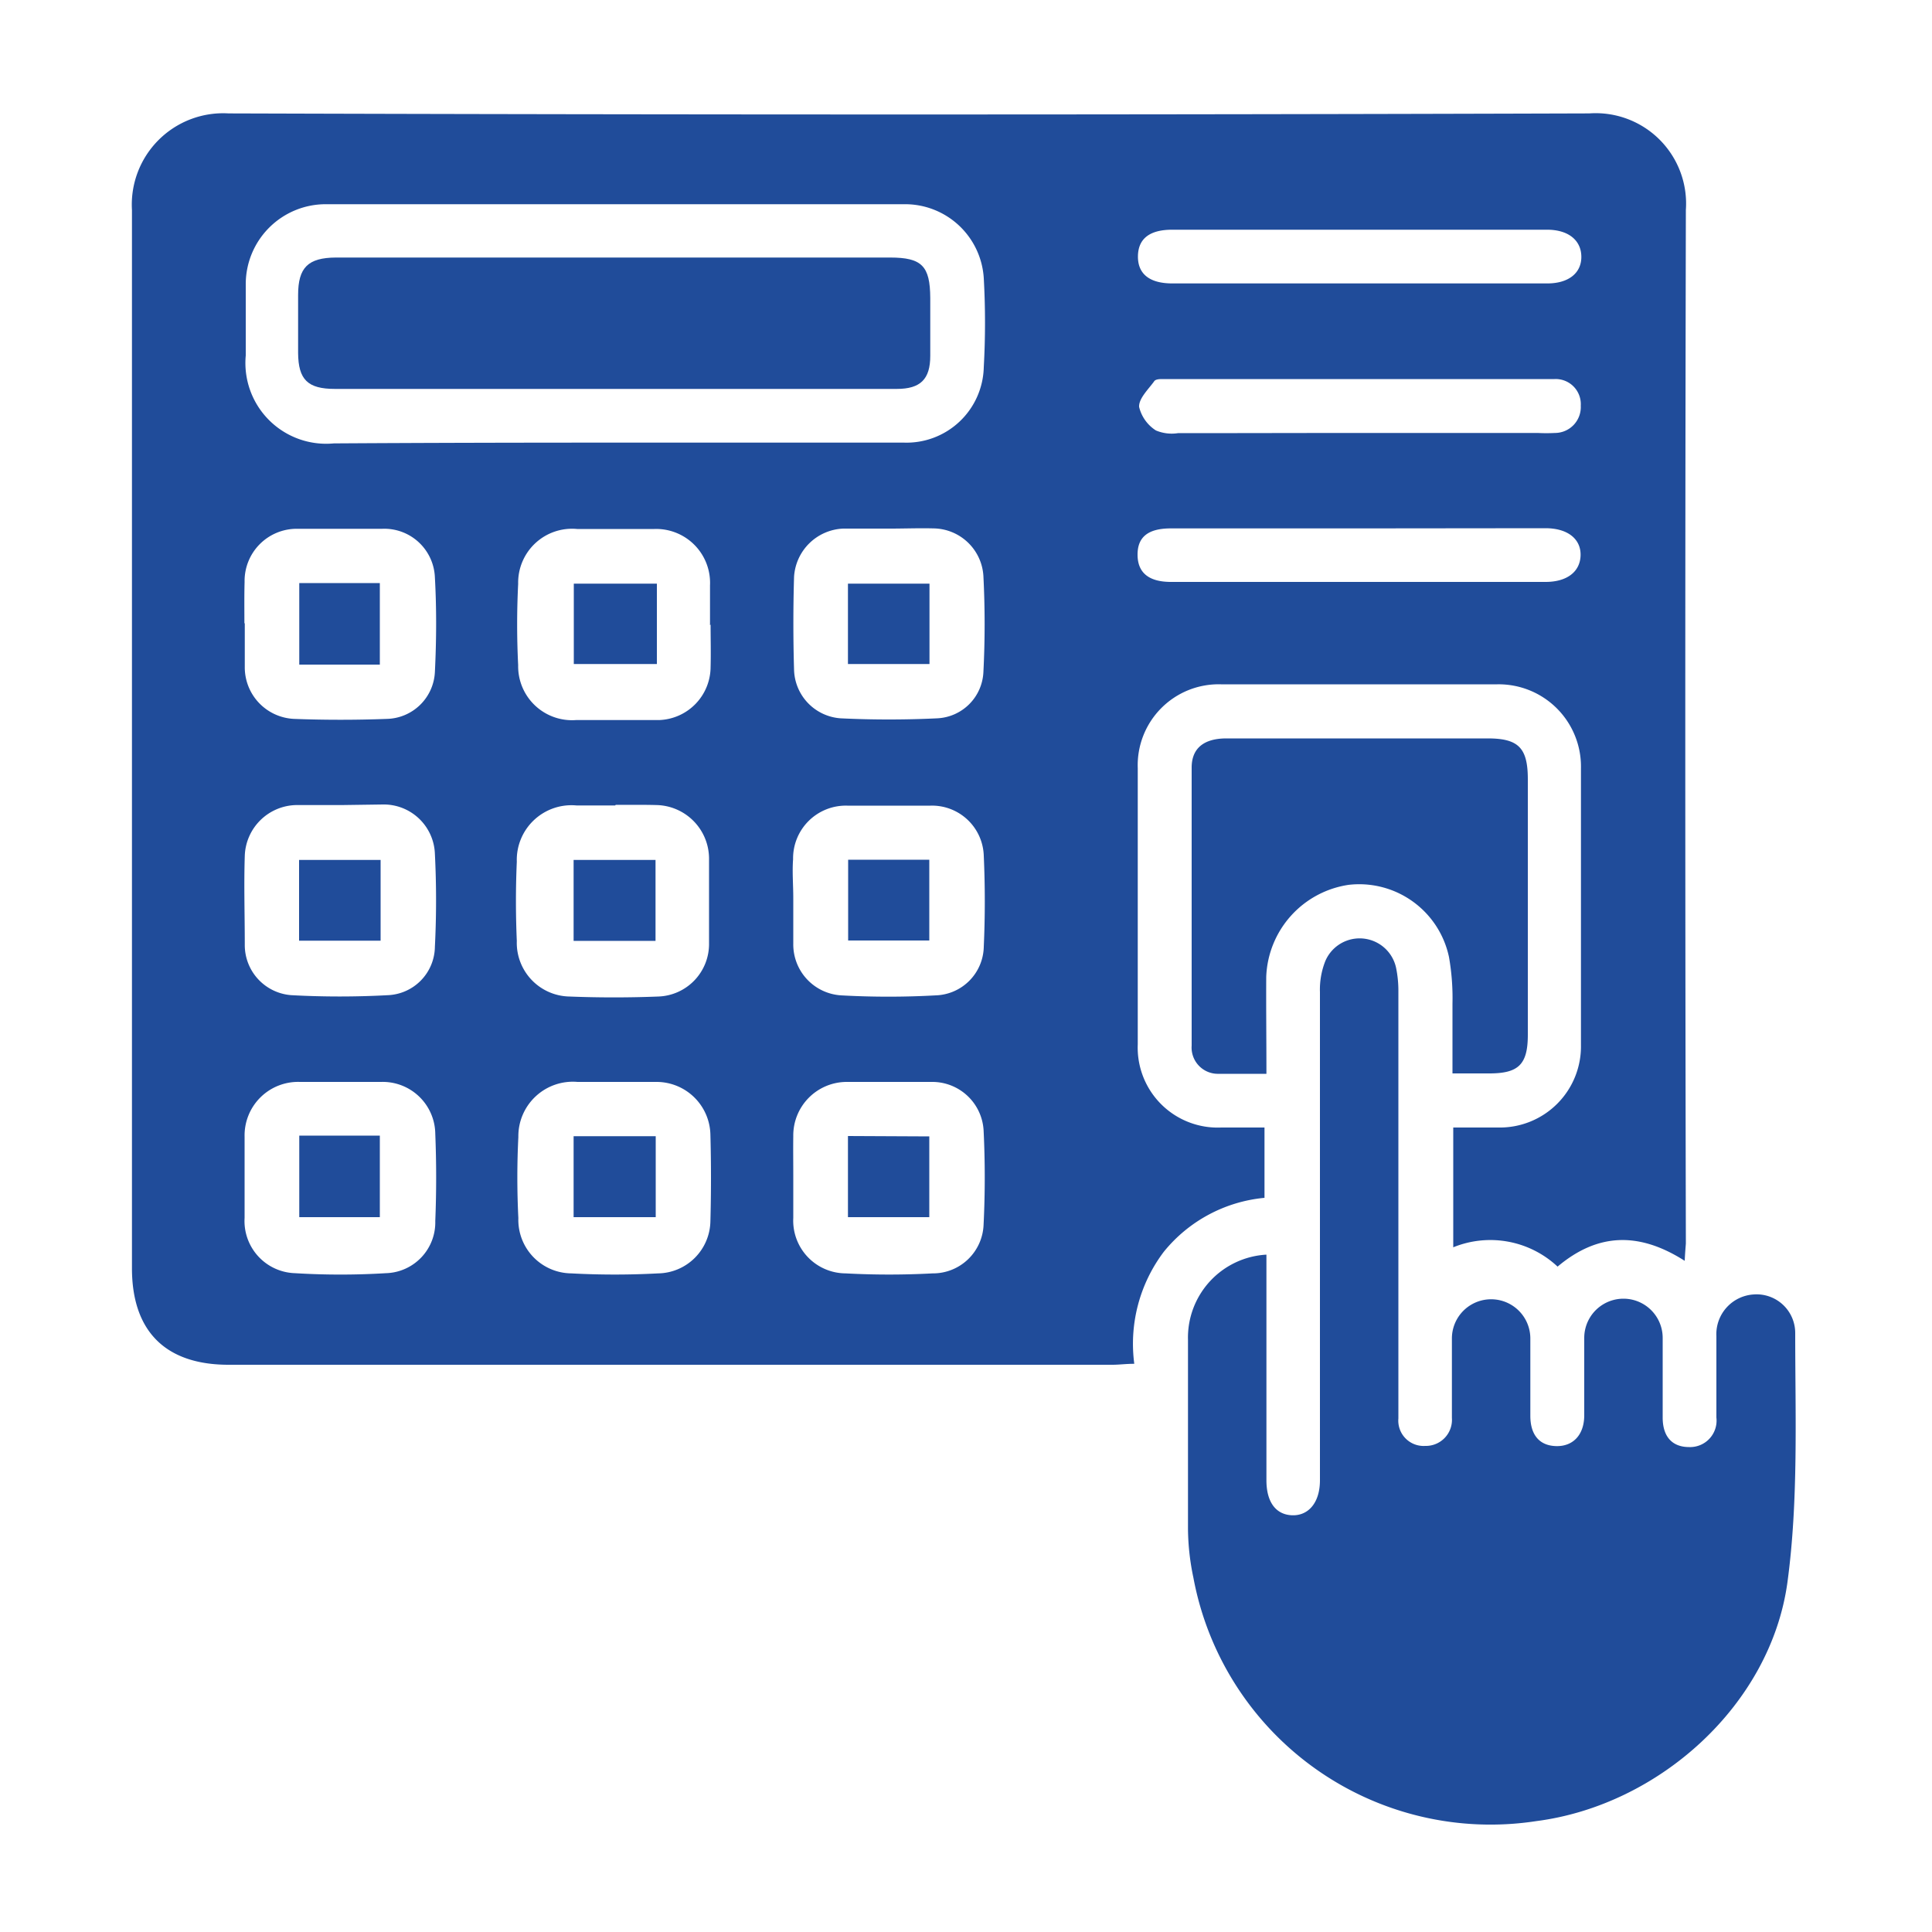 <svg id="Layer_1" data-name="Layer 1" xmlns="http://www.w3.org/2000/svg" viewBox="0 0 100 100"><defs><style>.cls-1{fill:none;}.cls-2{fill:#204c9a;}</style></defs><g id="attendance"><rect class="cls-1" width="100" height="100"/><path class="cls-1" d="M-.25,100.25V-.25h100.5v100.5Zm87.45-35c0-.45,0-.74,0-1q0-26.74,0-53.49a4.68,4.68,0,0,0-5-5q-35.2.09-70.43,0a4.73,4.73,0,0,0-5,5c.06,18.26,0,36.51,0,54.77,0,3.29,1.72,5,5,5H57.58c.35,0,.69,0,1.13-.05a7.9,7.9,0,0,1,1.53-5.8A7.62,7.62,0,0,1,65.45,62V58.36H63.21a4.14,4.14,0,0,1-4.32-4.3q0-7.14,0-14.3a4.19,4.19,0,0,1,4.31-4.34q7.15,0,14.3,0a4.26,4.26,0,0,1,4.33,4.36c0,4.77,0,9.54,0,14.3a4.2,4.2,0,0,1-4.28,4.28H75.22v6.2a5.09,5.09,0,0,1,5.4,1C82.71,63.8,84.85,63.76,87.2,65.26Zm-21.65-.32a4.3,4.3,0,0,0-4.07,4.4c0,3.27,0,6.53,0,9.8a12.63,12.63,0,0,0,.28,2.52A15.64,15.64,0,0,0,79.54,94.2c6.34-.82,12.12-6,13-12.38.57-4.23.35-8.58.4-12.88a2,2,0,0,0-2.14-2A2.06,2.06,0,0,0,88.9,69.1c0,1.41,0,2.81,0,4.21a1.37,1.37,0,0,1-1.41,1.53c-.87,0-1.35-.52-1.37-1.53,0-1.38,0-2.75,0-4.12a2,2,0,1,0-4.06,0c0,1.34,0,2.68,0,4,0,1-.55,1.6-1.44,1.59s-1.32-.54-1.34-1.57c0-1.34,0-2.68,0-4a2,2,0,1,0-4.06,0c0,1.37,0,2.74,0,4.11a1.35,1.35,0,0,1-1.38,1.45,1.31,1.31,0,0,1-1.39-1.42c0-.29,0-.59,0-.88V51.39a5.91,5.91,0,0,0-.12-1.26,1.93,1.93,0,0,0-3.66-.35,4,4,0,0,0-.28,1.61c0,8.42,0,16.85,0,25.27,0,1.16-.55,1.84-1.44,1.81s-1.33-.68-1.33-1.81c0-3.56,0-7.12,0-10.68Zm0-9.36c0-1.77,0-3.4,0-5a5,5,0,0,1,4.26-4.76A4.75,4.75,0,0,1,75,49.54,12.26,12.26,0,0,1,75.18,52c0,1.19,0,2.38,0,3.62H77c1.55,0,2-.49,2-2q0-6.61,0-13.22c0-1.63-.48-2.12-2.08-2.12H63.45c-1.14,0-1.77.52-1.77,1.51,0,4.8,0,9.6,0,14.39a1.36,1.36,0,0,0,1.4,1.46C63.85,55.62,64.63,55.58,65.55,55.58Z"/><path class="cls-2" d="M87.2,65.26c-2.35-1.5-4.49-1.46-6.58.3a5.09,5.09,0,0,0-5.4-1v-6.2h2.33a4.2,4.2,0,0,0,4.28-4.28c0-4.76,0-9.53,0-14.3a4.26,4.26,0,0,0-4.33-4.36q-7.14,0-14.3,0a4.19,4.19,0,0,0-4.31,4.34q0,7.16,0,14.3a4.14,4.14,0,0,0,4.32,4.3h2.24V62a7.62,7.62,0,0,0-5.21,2.79,7.9,7.9,0,0,0-1.53,5.8c-.44,0-.78.05-1.13.05H11.83c-3.27,0-5-1.74-5-5,0-18.26,0-36.51,0-54.77a4.73,4.73,0,0,1,5-5q35.22.11,70.43,0a4.68,4.68,0,0,1,5,5q-.06,26.74,0,53.49C87.25,64.52,87.22,64.81,87.2,65.26ZM31.79,22.91c5,0,10,0,15,0A4,4,0,0,0,50.92,19a41.52,41.52,0,0,0,0-4.6,4.08,4.08,0,0,0-4.08-3.83q-15,0-30,0a4.14,4.14,0,0,0-4.12,4.11c0,1.24,0,2.48,0,3.72a4.18,4.18,0,0,0,4.56,4.55C22.07,22.92,26.93,22.91,31.79,22.91ZM31.84,56H29.89a2.82,2.82,0,0,0-3.06,2.85c-.07,1.39-.07,2.8,0,4.2a2.77,2.77,0,0,0,2.74,2.86,42.22,42.22,0,0,0,4.5,0,2.75,2.75,0,0,0,2.7-2.69q.06-2.25,0-4.5A2.79,2.79,0,0,0,34,56C33.27,56,32.56,56,31.84,56Zm0-14.31h-2a2.83,2.83,0,0,0-3.09,2.91c-.06,1.36-.06,2.73,0,4.1a2.78,2.78,0,0,0,2.73,2.88c1.52.06,3.06.06,4.59,0a2.72,2.72,0,0,0,2.63-2.74c0-1.46,0-2.93,0-4.39A2.78,2.78,0,0,0,34,41.67C33.3,41.65,32.58,41.66,31.87,41.66Zm4.91-9.33c0-.69,0-1.37,0-2.06a2.79,2.79,0,0,0-2.88-2.92c-1.34,0-2.68,0-4,0a2.79,2.79,0,0,0-3.05,2.84c-.07,1.4-.07,2.81,0,4.21a2.79,2.79,0,0,0,3,2.84c1.43,0,2.87,0,4.3,0a2.76,2.76,0,0,0,2.66-2.74C36.8,33.77,36.78,33.05,36.78,32.33ZM41.06,46.5c0,.78,0,1.57,0,2.35a2.64,2.64,0,0,0,2.48,2.67,44.32,44.32,0,0,0,4.89,0A2.57,2.57,0,0,0,50.92,49c.07-1.56.07-3.13,0-4.7a2.68,2.68,0,0,0-2.76-2.6c-1.43,0-2.87,0-4.31,0a2.73,2.73,0,0,0-2.8,2.77C41,45.13,41.06,45.81,41.06,46.5ZM17.57,56H15.52a2.77,2.77,0,0,0-2.86,2.83c0,1.4,0,2.81,0,4.21a2.7,2.7,0,0,0,2.61,2.86,38.79,38.79,0,0,0,4.7,0,2.63,2.63,0,0,0,2.56-2.7c.06-1.5.06-3,0-4.51A2.72,2.72,0,0,0,19.73,56C19,56,18.29,56,17.57,56Zm23.49,4.88c0,.72,0,1.44,0,2.16a2.73,2.73,0,0,0,2.71,2.87,42.22,42.22,0,0,0,4.5,0,2.62,2.62,0,0,0,2.64-2.52c.08-1.63.08-3.27,0-4.9A2.66,2.66,0,0,0,48.24,56q-2.2,0-4.41,0a2.77,2.77,0,0,0-2.77,2.81C41.05,59.48,41.06,60.17,41.06,60.85ZM17.67,41.67c-.78,0-1.57,0-2.35,0a2.72,2.72,0,0,0-2.65,2.62c-.05,1.53,0,3.06,0,4.6a2.6,2.6,0,0,0,2.41,2.62,46.15,46.15,0,0,0,5,0A2.54,2.54,0,0,0,22.51,49q.12-2.4,0-4.8a2.65,2.65,0,0,0-2.69-2.56C19.11,41.65,18.39,41.66,17.67,41.67Zm-5-9.41c0,.75,0,1.5,0,2.25a2.67,2.67,0,0,0,2.56,2.7c1.59.06,3.2.06,4.79,0a2.55,2.55,0,0,0,2.49-2.43c.08-1.63.09-3.27,0-4.89a2.62,2.62,0,0,0-2.73-2.52c-1.47,0-2.93,0-4.4,0a2.7,2.7,0,0,0-2.72,2.75C12.64,30.82,12.65,31.54,12.65,32.26Zm33.42-4.9h0c-.81,0-1.63,0-2.44,0a2.66,2.66,0,0,0-2.55,2.5q-.07,2.4,0,4.8a2.59,2.59,0,0,0,2.41,2.52c1.66.08,3.33.08,5,0A2.51,2.51,0,0,0,50.9,34.8a48.86,48.86,0,0,0,0-5,2.62,2.62,0,0,0-2.59-2.45C47.58,27.33,46.82,27.36,46.07,27.36Zm24.21-4.95h9.3a8.62,8.62,0,0,0,.88,0A1.34,1.34,0,0,0,81.82,21a1.3,1.3,0,0,0-1.36-1.38c-6.76,0-13.52,0-20.27,0-.16,0-.39,0-.46.13-.31.42-.79.88-.77,1.31a2,2,0,0,0,.87,1.22,2.11,2.11,0,0,0,1.14.14C64.08,22.42,67.18,22.41,70.28,22.41Zm0-7.74h9.79c1.1,0,1.77-.54,1.76-1.39s-.68-1.39-1.77-1.39H60.67c-1.16,0-1.75.46-1.77,1.35s.54,1.43,1.78,1.43Zm0,12.68h-9.7c-1.18,0-1.73.45-1.72,1.38s.6,1.39,1.73,1.39H80c1.1,0,1.78-.52,1.81-1.36s-.64-1.42-1.82-1.42Z"/><path class="cls-2" d="M65.55,64.94v1c0,3.56,0,7.12,0,10.68,0,1.13.49,1.78,1.33,1.81s1.44-.65,1.44-1.81c0-8.42,0-16.85,0-25.27a4,4,0,0,1,.28-1.61,1.93,1.93,0,0,1,3.66.35,5.91,5.91,0,0,1,.12,1.26V72.54c0,.29,0,.59,0,.88a1.31,1.31,0,0,0,1.39,1.42,1.35,1.35,0,0,0,1.38-1.45c0-1.37,0-2.74,0-4.11a2,2,0,1,1,4.06,0c0,1.34,0,2.68,0,4,0,1,.48,1.55,1.34,1.57S82,74.28,82,73.25c0-1.34,0-2.68,0-4a2,2,0,1,1,4.06,0c0,1.37,0,2.74,0,4.12,0,1,.5,1.53,1.37,1.53a1.37,1.37,0,0,0,1.41-1.53c0-1.4,0-2.8,0-4.21A2.06,2.06,0,0,1,90.78,67a2,2,0,0,1,2.14,2c0,4.3.17,8.65-.4,12.88-.86,6.35-6.64,11.56-13,12.38A15.64,15.64,0,0,1,61.77,81.66a12.63,12.63,0,0,1-.28-2.52c0-3.27,0-6.53,0-9.8A4.3,4.3,0,0,1,65.55,64.94Z"/><path class="cls-2" d="M65.55,55.58c-.92,0-1.7,0-2.47,0a1.36,1.36,0,0,1-1.4-1.46c0-4.79,0-9.59,0-14.39,0-1,.63-1.5,1.77-1.51H77c1.6,0,2.08.49,2.08,2.12q0,6.62,0,13.22c0,1.55-.49,2-2,2H75.18c0-1.24,0-2.43,0-3.62A12.26,12.26,0,0,0,75,49.54a4.75,4.75,0,0,0-5.2-3.74,5,5,0,0,0-4.26,4.76C65.53,52.18,65.55,53.81,65.55,55.58Z"/><path class="cls-1" d="M31.79,22.91c-4.86,0-9.72,0-14.58,0a4.18,4.18,0,0,1-4.56-4.55c0-1.24,0-2.48,0-3.72a4.14,4.14,0,0,1,4.12-4.11q15,0,30.05,0a4.08,4.08,0,0,1,4.08,3.83,41.52,41.52,0,0,1,0,4.6,4,4,0,0,1-4.15,3.94C41.78,22.93,36.78,22.91,31.79,22.91Zm0-2.78H46.41c1.22,0,1.72-.5,1.73-1.71,0-1,0-2,0-3,0-1.65-.43-2.09-2.08-2.09H17.38c-1.44,0-1.94.52-1.95,1.94q0,1.51,0,3c0,1.38.5,1.86,1.9,1.86Z"/><path class="cls-1" d="M31.84,56c.72,0,1.43,0,2.15,0a2.79,2.79,0,0,1,2.78,2.71q.06,2.25,0,4.5a2.75,2.75,0,0,1-2.7,2.69,42.22,42.22,0,0,1-4.5,0A2.77,2.77,0,0,1,26.83,63c-.07-1.4-.07-2.81,0-4.2A2.82,2.82,0,0,1,29.89,56Zm-2.15,7h4.25V58.81H29.69Z"/><path class="cls-1" d="M31.87,41.66c.71,0,1.43,0,2.15,0a2.78,2.78,0,0,1,2.75,2.73c0,1.46,0,2.93,0,4.39a2.72,2.72,0,0,1-2.63,2.74c-1.53.08-3.07.08-4.59,0a2.78,2.78,0,0,1-2.73-2.88c-.06-1.37-.06-2.74,0-4.1a2.83,2.83,0,0,1,3.09-2.91Zm-2.18,7h4.24V44.51H29.69Z"/><path class="cls-1" d="M36.78,32.33c0,.72,0,1.44,0,2.15a2.76,2.76,0,0,1-2.66,2.74c-1.43.06-2.87.05-4.3,0a2.79,2.79,0,0,1-3-2.84c-.07-1.4-.07-2.81,0-4.21a2.79,2.79,0,0,1,3.05-2.84c1.34,0,2.68,0,4,0a2.79,2.79,0,0,1,2.88,2.92C36.79,31,36.78,31.64,36.78,32.33ZM34,30.21H29.7v4.16H34Z"/><path class="cls-1" d="M41.06,46.5c0-.69,0-1.37,0-2.06a2.73,2.73,0,0,1,2.8-2.77c1.44,0,2.88,0,4.31,0a2.68,2.68,0,0,1,2.76,2.6c.06,1.57.06,3.14,0,4.7a2.57,2.57,0,0,1-2.48,2.55,44.32,44.32,0,0,1-4.89,0,2.64,2.64,0,0,1-2.48-2.67C41,48.07,41.06,47.28,41.06,46.5Zm7-2H43.9v4.18h4.2Z"/><path class="cls-1" d="M17.57,56c.72,0,1.44,0,2.16,0a2.72,2.72,0,0,1,2.8,2.67c.06,1.5.06,3,0,4.51A2.63,2.63,0,0,1,20,65.86a38.79,38.79,0,0,1-4.7,0A2.7,2.7,0,0,1,12.66,63c0-1.4,0-2.81,0-4.21A2.77,2.77,0,0,1,15.52,56Zm-2.08,2.81V63h4.17V58.78Z"/><path class="cls-1" d="M41.06,60.85c0-.68,0-1.37,0-2.06A2.77,2.77,0,0,1,43.83,56q2.2,0,4.41,0a2.66,2.66,0,0,1,2.67,2.48c.08,1.63.08,3.27,0,4.9a2.62,2.62,0,0,1-2.64,2.52,42.22,42.22,0,0,1-4.5,0A2.73,2.73,0,0,1,41.06,63C41.05,62.29,41.06,61.57,41.06,60.85Zm7-2H43.89V63H48.1Z"/><path class="cls-1" d="M17.67,41.67c.72,0,1.44,0,2.15,0a2.65,2.65,0,0,1,2.69,2.56q.12,2.4,0,4.8a2.54,2.54,0,0,1-2.44,2.48,46.15,46.15,0,0,1-5,0,2.6,2.6,0,0,1-2.41-2.62c0-1.54-.05-3.07,0-4.6a2.72,2.72,0,0,1,2.65-2.62C16.1,41.64,16.89,41.67,17.67,41.67Zm2,2.84H15.48v4.18H19.7Z"/><path class="cls-1" d="M12.65,32.26c0-.72,0-1.44,0-2.15a2.7,2.7,0,0,1,2.72-2.75c1.47,0,2.93,0,4.4,0a2.62,2.62,0,0,1,2.73,2.52c.08,1.62.07,3.26,0,4.89A2.55,2.55,0,0,1,20,37.2c-1.59.07-3.2.07-4.79,0a2.67,2.67,0,0,1-2.56-2.7C12.63,33.76,12.65,33,12.65,32.26Zm7,2.14V30.18H15.49V34.4Z"/><path class="cls-1" d="M46.07,27.36c.75,0,1.51,0,2.25,0a2.62,2.62,0,0,1,2.59,2.45,48.86,48.86,0,0,1,0,5,2.51,2.51,0,0,1-2.42,2.39c-1.66.08-3.33.08-5,0a2.59,2.59,0,0,1-2.41-2.52q-.07-2.4,0-4.8a2.66,2.66,0,0,1,2.55-2.5c.81,0,1.63,0,2.44,0Zm2,2.85H43.89v4.16h4.22Z"/><path class="cls-1" d="M70.28,22.41c-3.1,0-6.2,0-9.31,0a2.11,2.11,0,0,1-1.14-.14A2,2,0,0,1,59,21.05c0-.43.46-.89.77-1.31.07-.1.3-.13.46-.13,6.75,0,13.51,0,20.27,0A1.3,1.3,0,0,1,81.82,21a1.34,1.34,0,0,1-1.36,1.39,8.62,8.62,0,0,1-.88,0Z"/><path class="cls-1" d="M70.28,14.67h-9.6c-1.24,0-1.81-.47-1.78-1.43s.61-1.35,1.77-1.35H80.06c1.09,0,1.77.55,1.77,1.39s-.66,1.39-1.76,1.39Z"/><path class="cls-1" d="M70.32,27.35H80c1.18,0,1.86.54,1.82,1.42s-.71,1.35-1.81,1.36H60.63c-1.13,0-1.73-.49-1.73-1.39s.54-1.38,1.72-1.38Z"/><path class="cls-2" d="M31.82,20.13H17.33c-1.4,0-1.89-.48-1.9-1.86q0-1.52,0-3c0-1.42.51-1.93,1.95-1.94H46.07c1.65,0,2.07.44,2.08,2.09,0,1,0,2,0,3,0,1.21-.51,1.71-1.73,1.71Z"/><path class="cls-2" d="M29.69,63V58.81h4.25V63Z"/><path class="cls-2" d="M29.69,48.7V44.51h4.24V48.7Z"/><path class="cls-2" d="M34,30.21v4.16H29.7V30.21Z"/><path class="cls-2" d="M48.1,44.5v4.18H43.9V44.5Z"/><path class="cls-2" d="M15.49,58.78h4.17V63H15.49Z"/><path class="cls-2" d="M48.1,58.82V63H43.89v-4.2Z"/><path class="cls-2" d="M19.7,44.51v4.18H15.48V44.51Z"/><path class="cls-2" d="M19.66,34.4H15.49V30.18h4.17Z"/><path class="cls-2" d="M48.11,30.21v4.16H43.89V30.21Z"/></g></svg>